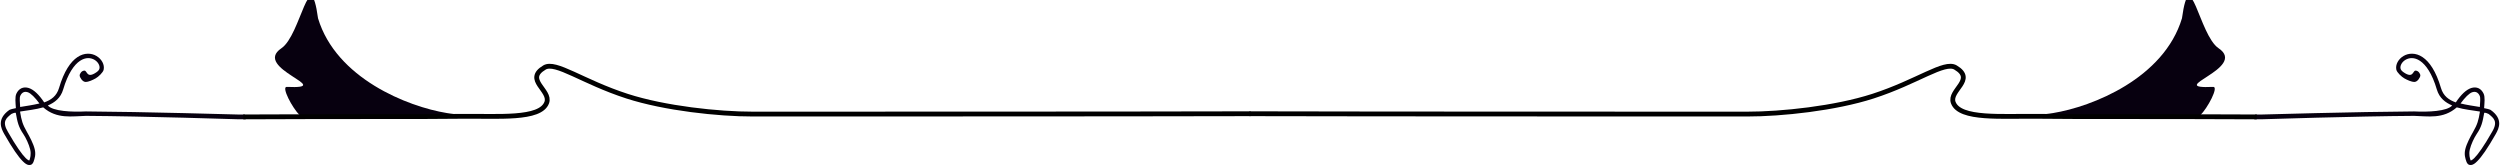 <?xml version="1.0" encoding="UTF-8" standalone="no"?>
<!-- Created with Inkscape (http://www.inkscape.org/) -->

<svg
   width="51.904mm"
   height="3.494mm"
   viewBox="0 0 51.904 3.494"
   version="1.1"
   id="svg399"
   inkscape:version="1.2.1 (9c6d41e410, 2022-07-14)"
   sodipodi:docname="separator.svg"
   inkscape:export-xdpi="96"
   inkscape:export-ydpi="96"
   xmlns:inkscape="http://www.inkscape.org/namespaces/inkscape"
   xmlns:sodipodi="http://sodipodi.sourceforge.net/DTD/sodipodi-0.dtd"
   xmlns:xlink="http://www.w3.org/1999/xlink"
   xmlns="http://www.w3.org/2000/svg"
   xmlns:svg="http://www.w3.org/2000/svg">
  <sodipodi:namedview
     id="namedview148"
     pagecolor="#ffffff"
     bordercolor="#666666"
     borderopacity="1.0"
     inkscape:showpageshadow="2"
     inkscape:pageopacity="0.0"
     inkscape:pagecheckerboard="0"
     inkscape:deskcolor="#d1d1d1"
     inkscape:document-units="mm"
     showgrid="false"
     inkscape:zoom="4.4695508"
     inkscape:cx="87.257092"
     inkscape:cy="-57.723922"
     inkscape:window-width="2558"
     inkscape:window-height="1413"
     inkscape:window-x="0"
     inkscape:window-y="0"
     inkscape:window-maximized="1"
     inkscape:current-layer="layer1"
     showguides="true">
    <sodipodi:guide
       position="5.024,0.997"
       orientation="0,-1"
       id="guide504"
       inkscape:locked="false" />
  </sodipodi:namedview>
  <defs
     id="defs396" />
  <g
     inkscape:label="separator"
     inkscape:groupmode="layer"
     id="layer1"
     transform="translate(0.921,-284.862)"
     style="fill:#f5000f;fill-opacity:1">
    <g
       id="g1345"
       style="fill:#07000f;fill-opacity:1"
       inkscape:label="original"
       transform="matrix(0.173,-0.296,0.296,0.173,-83.122,250.585)">
      <path
         style="display:inline;fill:#07000f;fill-opacity:1;stroke:none;stroke-width:0.263px;stroke-linecap:butt;stroke-linejoin:miter;stroke-opacity:1"
         d="m 35.939,273.934 c -0.079,-0.122 -0.112,-0.183 -0.206,-0.346 0,0 -2.765,-5.101 -4.495,-8.103 -0.442,-0.719 -1.073,-1.417 -0.865,-2.5 -0.344,-0.327 -0.635,-0.73 -0.901,-1.051 -0.01,-0.012 -0.019,-0.017 -0.029,-0.029 -0.421,0.346 -0.585,0.517 -0.851,0.978 l -7.53e-4,0.001 -0.002,0.003 c -0.155,0.269 -0.414,0.696 -0.662,0.931 -0.248,0.235 -0.471,0.28 -0.697,0.324 -0.056,0.01 -0.116,0.011 -0.173,-0.01 -0.057,-0.022 -0.107,-0.07 -0.134,-0.128 -0.053,-0.116 -0.04,-0.254 0.007,-0.436 0.093,-0.365 0.352,-0.929 0.861,-1.809 0.193,-0.33 0.542,-0.859 1.415,-0.465 0.104,0.072 0.196,0.185 0.291,0.287 0.269,-0.182 0.549,-0.397 0.773,-0.417 0.164,-0.015 0.314,0.015 0.434,0.097 0.119,0.082 0.202,0.216 0.239,0.376 0.07,0.309 -0.03,0.736 -0.281,1.248 0.341,0.288 0.712,0.458 1.21,0.335 1.029,-0.254 1.724,-0.198 2.174,0.02 0.45,0.218 0.644,0.605 0.641,0.962 -0.003,0.357 -0.195,0.697 -0.505,0.795 -0.155,0.049 -0.527,-0.058 -0.694,-0.158 -0.166,-0.099 -0.399,-0.255 -0.492,-0.418 -0.094,-0.163 0.063,-0.442 0.153,-0.501 0.09,-0.059 0.32,-0.051 0.406,0.099 0.086,0.15 -0.369,0.368 0.269,0.671 0.125,0.059 0.214,0.076 0.296,0.05 0.163,-0.051 0.303,-0.264 0.306,-0.523 0.002,-0.259 -0.125,-0.55 -0.501,-0.732 -0.376,-0.182 -1.014,-0.248 -2.007,-0.003 -0.527,0.13 -0.947,-0.047 -1.304,-0.313 -0.156,0.436 0.388,1.465 0.85,2.169 1.729,3.002 4.515,8.099 4.515,8.099 0.066,0.114 0.123,0.213 0.178,0.302 z m -5.478,-11.264 c 0.176,-0.406 0.274,-0.766 0.231,-0.956 -0.025,-0.11 -0.073,-0.18 -0.139,-0.225 -0.066,-0.045 -0.154,-0.067 -0.273,-0.056 -0.145,0.013 -0.381,0.202 -0.591,0.335 0.244,0.295 0.501,0.619 0.772,0.901 z m -1.21,-0.954 c -0.036,-0.084 -0.133,-0.149 -0.196,-0.193 -0.365,-0.137 -0.685,-0.28 -1.04,0.364 -0.503,0.869 -0.751,1.428 -0.829,1.735 -0.039,0.154 -0.025,0.239 -0.022,0.255 l -7.53e-4,10e-4 c 6.29e-4,8.3e-4 0.014,0.004 0.039,-6.6e-4 0.099,-0.019 0.342,-0.069 0.572,-0.287 0.23,-0.218 0.482,-0.59 0.597,-0.831 0.22,-0.464 0.434,-0.665 0.881,-1.044 z"
         id="path10648"
         sodipodi:nodetypes="ccccccccccccccccccccccccscccccccccccccccccccccccccccccccc" />
      <path
         style="display:inline;fill:#07000f;fill-opacity:1;stroke:none;stroke-width:0.264px;stroke-linecap:butt;stroke-linejoin:miter;stroke-opacity:1"
         d="m 37.789,276.66 0.002,3.4e-4 c -0.036,0.147 -0.041,0.263 0.003,0.321 0.989,1.306 1.451,2.36 1.451,2.36 l 3.206,5.223 c 0.155,0.263 0.187,0.353 0.293,0.478 l -0.076,-0.196 c -0.139,-0.262 -0.213,-0.478 -0.255,-0.576 -0.872,-2.259 -1.569,-6.863 1.013,-9.638 2.786,-2.193 -1.4,-0.38 -2.684,-1 -1.961,-0.947 -0.428,4.18 -1.857,1.461 -0.16,-0.304 -0.935,0.928 -1.095,1.567 z"
         id="path1341"
         inkscape:transform-center-x="0.20753868"
         inkscape:transform-center-y="0.99887214"
         sodipodi:nodetypes="ccccccccccccc" />
      <path
         style="fill:none;stroke:#000000;stroke-width:0.292;stroke-linecap:butt;stroke-linejoin:miter;stroke-dasharray:none;stroke-opacity:1"
         d="m 35.987,273.735 c 3.383,5.721 5.335,9.128 6.689,11.377 1.139,1.892 2.231,4.247 3.334,4.052 0.784,-0.139 0.492,-1.896 1.765,-1.189 0.688,0.383 0.416,2.424 1.023,5.191 0.515,2.35 1.857,5.331 2.909,7.127 3.901,6.663 6.296,10.754 7.761,13.271 2.006,3.445 5.823,9.934 7.467,12.742"
         id="path10713"
         sodipodi:nodetypes="cssssssc" />
    </g>
    <use
       x="0"
       y="0"
       xlink:href="#g1345"
       id="use502"
       transform="matrix(-1,0,0,1,50.062,0)" />
  </g>
</svg>

